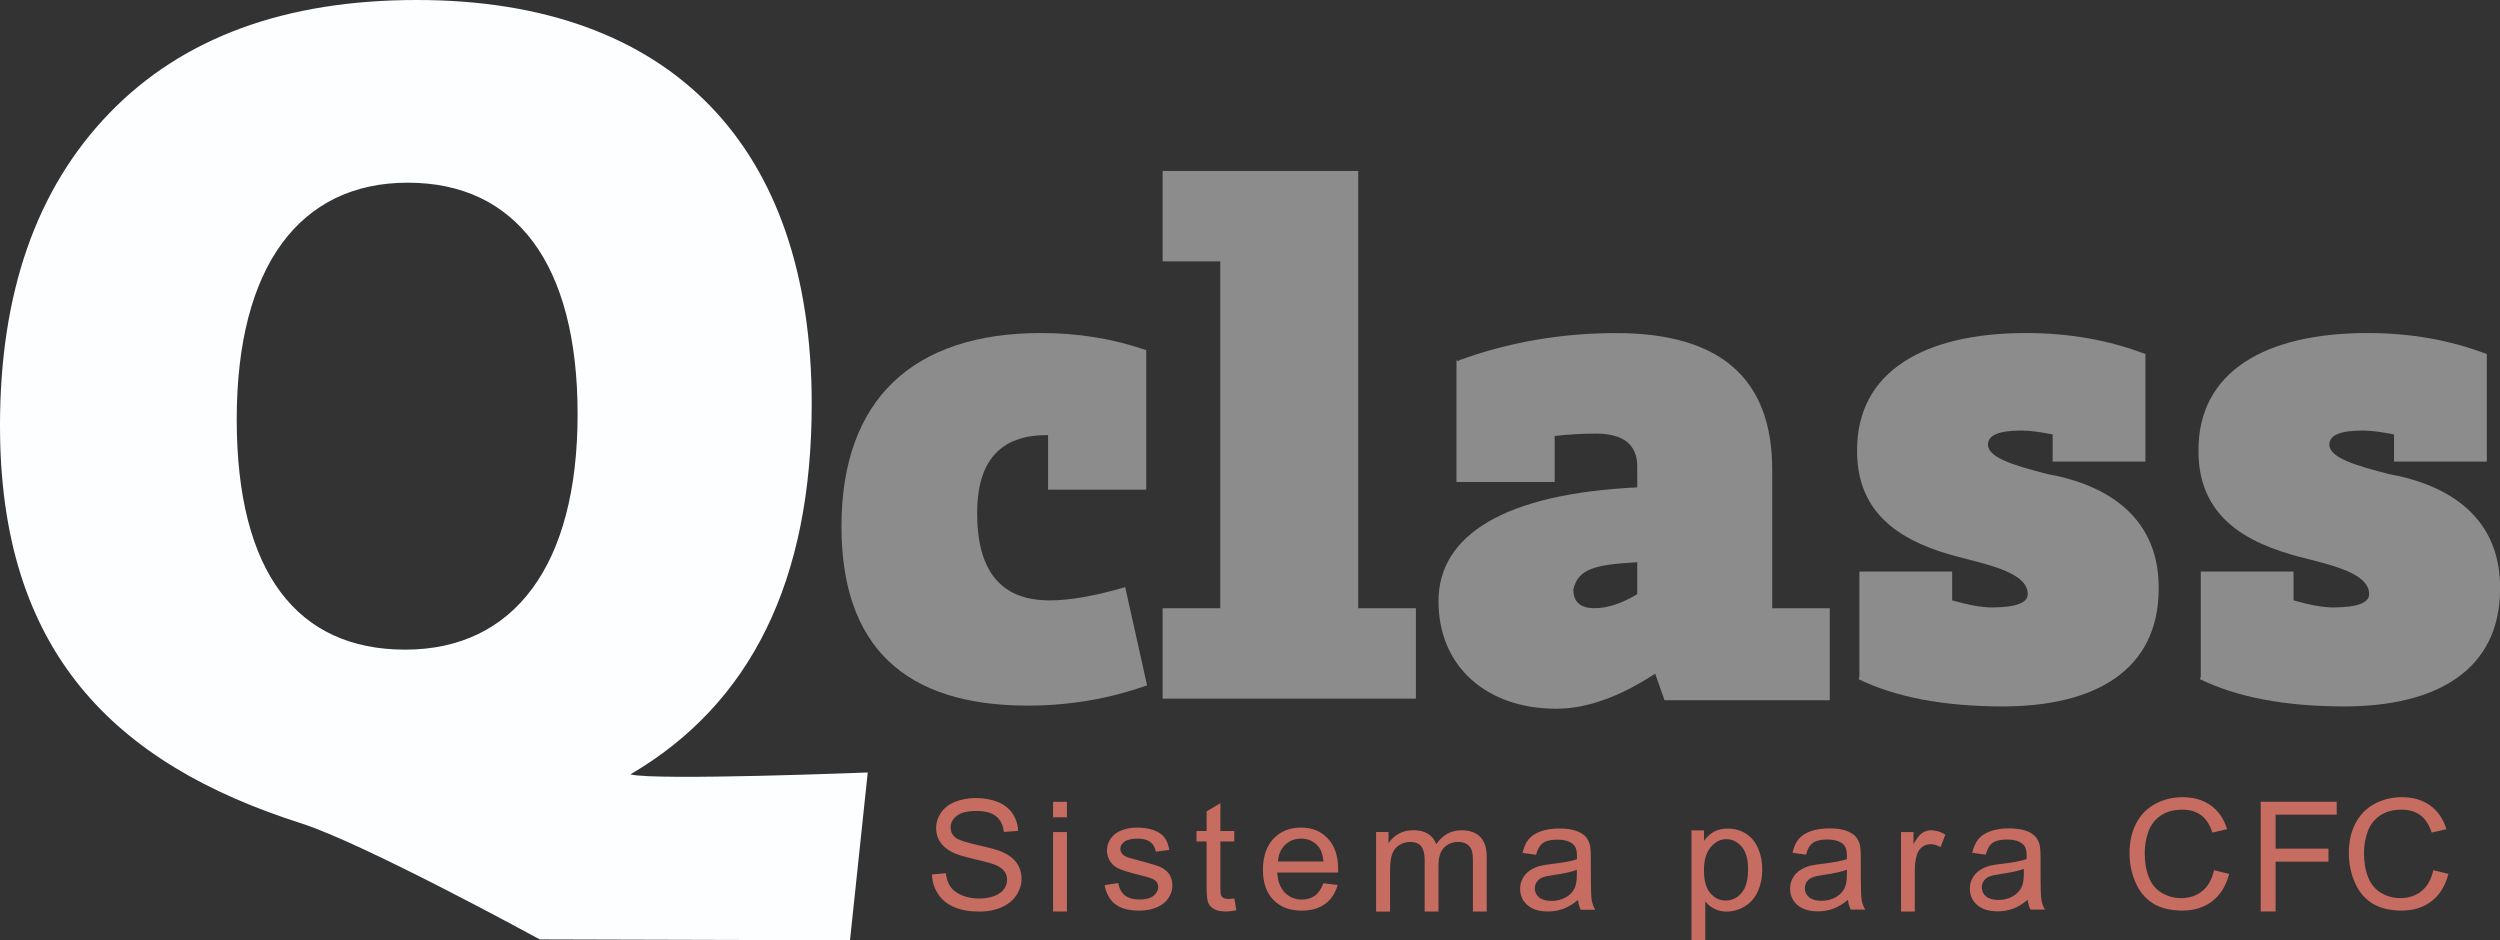 <?xml version="1.0" encoding="UTF-8"?>
<svg id="Camada_1" data-name="Camada 1" xmlns="http://www.w3.org/2000/svg" viewBox="0 0 401.53 151.02">
  <rect x="0" y="0" width="401.53" height="151.02" fill="#333333" stroke="none"/>
  <defs>
    <style>
      .cls-1 {
        fill: #c66c61;
      }

      .cls-1, .cls-2, .cls-3 {
        stroke-width: 0px;
      }

      .cls-2 {
        fill: #fcfeff;
      }

      .cls-3 {
        fill: #8c8c8c;
      }
    </style>
  </defs>
  <g>
    <path class="cls-2" d="M86.69,150.88s-28.18-15.41-38.34-18.65C18.22,122.63,0,104.54,0,68.39,0,47.11,5.78,30.37,17.56,18.18,29.34,5.99,45.87,0,66.94,0c40.7,0,63.43,23.35,63.43,64.88,0,28.31-9.71,48.14-29.13,59.5,4.13,1.03,38.13-.31,38.13-.31l-2.85,26.95M65.08,104.34c17.56,0,27.69-13.64,27.69-37.81s-9.92-37.19-27.27-37.19-27.48,13.43-27.48,38.02,9.71,36.98,27.07,36.98Z"/>
    <path class="cls-3" d="M184.22,110.08c-6.01,2.13-12.39,3.25-19.15,3.25-19.9,0-29.92-9.64-29.92-28.79,0-20.4,11.52-31.05,32.05-31.05,5.88,0,11.52.88,16.9,2.75v22.41h-15.77v-8.76h-.25c-7.39,0-11.14,4.13-11.14,12.52,0,9.39,3.88,14.02,11.64,14.02,3.38,0,7.39-.75,12.14-2.13l3.51,15.77Z"/>
    <path class="cls-3" d="M227.41,97.69v14.52h-40.68v-14.52h9.26v-55.71h-9.26v-14.52h31.42v70.23h9.26Z"/>
    <path class="cls-3" d="M293.88,97.69v14.77h-26.54l-1.5-4.26c-5.76,3.76-11.02,5.63-15.9,5.63-11.02,0-18.9-6.64-18.9-17.27s10.64-17.27,31.92-18.28v-3.38c0-3.5-2.25-5.26-6.63-5.26-2.13,0-4.38.13-6.63.38v7.39h-15.77v-19.53l.38.13v-.13c7.89-2.88,16.27-4.38,25.29-4.38,16.65,0,25.04,7.26,25.04,21.91v22.28h9.26ZM262.96,90.3c-6.63.38-9.51,1-10.26,4.38,0,2,1.13,3,3.38,3,2.13,0,4.38-.75,6.88-2.25v-5.13Z"/>
    <path class="cls-3" d="M329.68,69.65v.13c-1.88-.38-3.63-.63-5.01-.63-3.63,0-5.38.75-5.38,2.25,0,2.13,4.26,3.38,9.64,4.76,7.76,1.38,17.9,5.76,17.78,18.4,0,13.02-10.14,18.9-25.04,18.9-9.51,0-17.27-1.5-23.16-4.38l.13-.38v-16.9h14.9v4.63c2.63.75,4.76,1.13,6.38,1.13,3.88,0,5.76-.75,5.76-2.13,0-2.88-4.26-4.26-9.76-5.63-7.64-1.88-17.78-5.38-17.65-17.53,0-12.52,10.64-18.78,27.16-18.78,6.89,0,13.27,1.13,19.15,3.38v17.27h-14.9v-4.51Z"/>
    <path class="cls-3" d="M384.51,69.65v.13c-1.88-.38-3.63-.63-5.01-.63-3.63,0-5.38.75-5.38,2.25,0,2.13,4.26,3.38,9.64,4.76,7.76,1.38,17.9,5.76,17.78,18.4,0,13.02-10.14,18.9-25.04,18.9-9.51,0-17.27-1.5-23.16-4.38l.13-.38v-16.9h14.9v4.63c2.63.75,4.76,1.13,6.38,1.13,3.88,0,5.76-.75,5.76-2.13,0-2.88-4.26-4.26-9.76-5.63-7.64-1.88-17.78-5.38-17.65-17.53,0-12.52,10.64-18.78,27.16-18.78,6.89,0,13.27,1.13,19.15,3.38v17.27h-14.9v-4.51Z"/>
  </g>
  <path class="cls-1" d="M149.65,140.44l2.26-.19c.11.88.36,1.6.75,2.17.39.57,1,1.02,1.82,1.37.82.35,1.75.52,2.78.52.91,0,1.72-.13,2.42-.4.7-.26,1.22-.63,1.56-1.09.34-.46.51-.96.51-1.51s-.16-1.04-.49-1.45c-.33-.41-.87-.76-1.63-1.04-.49-.18-1.56-.47-3.22-.86s-2.82-.75-3.49-1.1c-.86-.44-1.51-.99-1.93-1.64-.42-.65-.64-1.38-.64-2.19,0-.89.26-1.72.78-2.49.52-.77,1.27-1.36,2.27-1.76,1-.4,2.1-.6,3.32-.6,1.34,0,2.52.21,3.55.63,1.02.42,1.81,1.04,2.36,1.86.55.82.85,1.74.89,2.78l-2.29.17c-.12-1.11-.54-1.95-1.25-2.52-.71-.57-1.76-.85-3.15-.85s-2.5.26-3.16.78c-.66.52-.99,1.14-.99,1.87,0,.63.23,1.15.7,1.56.46.41,1.66.83,3.61,1.26,1.94.43,3.28.8,4,1.12,1.05.47,1.83,1.07,2.33,1.8.5.72.75,1.56.75,2.5s-.28,1.82-.83,2.65c-.55.83-1.34,1.47-2.37,1.93-1.03.46-2.19.69-3.48.69-1.64,0-3.01-.23-4.11-.7s-1.97-1.16-2.6-2.1c-.63-.93-.96-1.99-.99-3.17Z"/>
  <path class="cls-1" d="M169.14,131.27v-2.49h2.22v2.49h-2.22ZM169.14,146.4v-12.76h2.22v12.76h-2.22Z"/>
  <path class="cls-1" d="M177.42,142.16l2.2-.34c.12.86.47,1.51,1.03,1.97.56.46,1.35.68,2.36.68s1.78-.2,2.27-.61c.49-.4.74-.88.74-1.42,0-.49-.22-.87-.65-1.15-.3-.19-1.06-.44-2.27-.73-1.63-.4-2.76-.75-3.39-1.04-.63-.29-1.11-.7-1.43-1.21s-.49-1.09-.49-1.71c0-.57.13-1.1.4-1.58.27-.48.63-.89,1.09-1.21.35-.25.82-.46,1.41-.63.6-.17,1.24-.26,1.92-.26,1.03,0,1.93.14,2.71.43.78.29,1.35.68,1.72,1.17.37.49.62,1.15.76,1.98l-2.17.29c-.1-.66-.38-1.17-.86-1.54-.47-.37-1.14-.55-2-.55-1.02,0-1.75.16-2.18.49-.44.33-.65.71-.65,1.15,0,.28.09.53.27.76.18.23.46.42.85.58.22.08.88.26,1.96.55,1.57.41,2.67.74,3.29,1,.62.26,1.11.64,1.46,1.14.35.5.53,1.11.53,1.85s-.22,1.4-.65,2.04-1.05,1.13-1.87,1.48-1.74.52-2.76.52c-1.7,0-3-.34-3.89-1.03-.89-.69-1.46-1.71-1.71-3.06Z"/>
  <path class="cls-1" d="M198.25,144.29l.32,1.91c-.62.13-1.18.19-1.68.19-.81,0-1.43-.12-1.88-.37-.44-.25-.76-.58-.94-.98-.18-.4-.27-1.26-.27-2.55v-7.34h-1.63v-1.68h1.63v-3.16l2.21-1.3v4.46h2.23v1.68h-2.23v7.46c0,.62.04,1.01.12,1.19.08.18.21.32.38.42.18.1.43.16.76.16.25,0,.57-.03.97-.08Z"/>
  <path class="cls-1" d="M212.55,141.86l2.29.28c-.36,1.3-1.03,2.32-2.01,3.04-.98.72-2.23,1.08-3.75,1.08-1.92,0-3.44-.57-4.56-1.72s-1.68-2.76-1.68-4.84.57-3.81,1.7-5,2.61-1.78,4.42-1.78,3.18.58,4.29,1.74c1.11,1.16,1.67,2.8,1.67,4.9,0,.13,0,.32-.01.58h-9.77c.08,1.4.49,2.48,1.22,3.22.73.75,1.64,1.12,2.74,1.12.81,0,1.51-.21,2.08-.62.58-.42,1.03-1.08,1.37-1.99ZM205.26,138.36h7.31c-.1-1.07-.38-1.88-.84-2.42-.71-.83-1.62-1.25-2.75-1.25-1.02,0-1.88.33-2.57,1s-1.08,1.55-1.15,2.67Z"/>
  <path class="cls-1" d="M221.02,146.39v-12.76h1.99v1.79c.41-.62.96-1.13,1.64-1.51.68-.38,1.46-.57,2.33-.57.97,0,1.77.2,2.39.59.62.39,1.06.94,1.31,1.65,1.04-1.49,2.38-2.23,4.05-2.23,1.3,0,2.3.35,3,1.05.7.7,1.05,1.78,1.05,3.24v8.76h-2.21v-8.04c0-.86-.07-1.49-.22-1.87-.14-.38-.41-.69-.78-.92-.38-.23-.82-.35-1.33-.35-.92,0-1.69.3-2.29.9s-.91,1.55-.91,2.87v7.41h-2.22v-8.29c0-.96-.18-1.68-.54-2.16-.36-.48-.95-.72-1.78-.72-.62,0-1.2.16-1.73.48-.53.32-.92.79-1.15,1.41-.24.62-.36,1.51-.36,2.67v6.62h-2.22Z"/>
  <path class="cls-1" d="M253.46,144.53c-.82.68-1.62,1.16-2.38,1.44-.76.28-1.58.42-2.45.42-1.44,0-2.55-.34-3.32-1.03-.77-.68-1.16-1.56-1.16-2.62,0-.62.15-1.2.44-1.71s.67-.93,1.15-1.24c.47-.31,1.01-.55,1.6-.71.44-.11,1.09-.22,1.97-.32,1.79-.21,3.11-.46,3.96-.75,0-.3.01-.48.01-.56,0-.88-.21-1.5-.63-1.86-.57-.49-1.41-.73-2.53-.73-1.04,0-1.82.18-2.31.54s-.87.99-1.1,1.89l-2.17-.29c.2-.91.52-1.64.97-2.19s1.11-.99,1.96-1.29c.86-.3,1.85-.45,2.97-.45s2.03.13,2.73.38c.7.26,1.21.58,1.54.97.33.39.56.88.69,1.47.07.37.11,1.03.11,2v2.88c0,2.01.05,3.28.14,3.81.09.53.28,1.04.56,1.53h-2.32c-.23-.45-.38-.97-.44-1.57ZM253.27,139.7c-.81.32-2.01.59-3.63.82-.91.13-1.56.27-1.94.43s-.67.39-.88.7c-.21.31-.31.65-.31,1.03,0,.58.22,1.06.67,1.44s1.1.58,1.97.58,1.62-.18,2.28-.55c.67-.36,1.16-.86,1.47-1.5.24-.49.36-1.21.36-2.16v-.79Z"/>
  <path class="cls-1" d="M271.67,151.02v-17.65h2.02v1.66c.48-.65,1.02-1.13,1.62-1.46.6-.32,1.33-.49,2.18-.49,1.12,0,2.11.28,2.96.84.86.56,1.5,1.35,1.94,2.37s.65,2.14.65,3.36c0,1.31-.24,2.48-.72,3.53-.48,1.04-1.18,1.85-2.1,2.4s-1.88.83-2.89.83c-.74,0-1.4-.15-1.99-.46-.59-.3-1.07-.69-1.45-1.15v6.21h-2.22ZM273.68,139.82c0,1.64.34,2.86,1.02,3.64.68.79,1.51,1.18,2.48,1.18s1.83-.41,2.53-1.22,1.05-2.07,1.05-3.78-.34-2.84-1.03-3.65c-.69-.81-1.51-1.21-2.46-1.21s-1.78.43-2.51,1.29c-.73.86-1.09,2.11-1.09,3.75Z"/>
  <path class="cls-1" d="M296.82,144.51c-.82.68-1.61,1.16-2.38,1.44s-1.58.42-2.45.42c-1.44,0-2.54-.34-3.32-1.03-.77-.68-1.16-1.56-1.16-2.62,0-.62.15-1.2.44-1.71s.67-.93,1.15-1.24,1-.55,1.6-.71c.44-.11,1.09-.22,1.97-.32,1.79-.21,3.11-.46,3.96-.75,0-.3.01-.48.01-.56,0-.88-.21-1.5-.63-1.86-.57-.49-1.41-.73-2.53-.73-1.04,0-1.82.18-2.31.54-.5.36-.87.99-1.1,1.89l-2.17-.29c.2-.91.52-1.64.97-2.19s1.11-.99,1.96-1.29c.85-.3,1.85-.45,2.97-.45s2.03.13,2.73.38c.7.26,1.21.58,1.54.97s.56.88.69,1.47c.07.37.11,1.03.11,2v2.88c0,2.01.05,3.28.14,3.81.09.53.28,1.04.56,1.53h-2.32c-.23-.45-.38-.97-.44-1.57ZM296.64,139.68c-.81.32-2.01.59-3.63.82-.91.13-1.56.27-1.94.43-.38.16-.67.39-.88.7-.21.31-.31.65-.31,1.03,0,.58.22,1.06.67,1.44s1.1.58,1.97.58,1.62-.18,2.28-.55,1.16-.86,1.47-1.5c.24-.49.36-1.21.36-2.16v-.79Z"/>
  <path class="cls-1" d="M305.33,146.4v-12.76h2v1.93c.51-.91.98-1.5,1.41-1.79.43-.29.91-.43,1.42-.43.75,0,1.51.23,2.28.7l-.76,2.01c-.54-.31-1.08-.47-1.63-.47-.49,0-.92.14-1.31.43s-.66.68-.83,1.18c-.25.77-.37,1.61-.37,2.52v6.68h-2.22Z"/>
  <path class="cls-1" d="M325.69,144.51c-.82.68-1.61,1.16-2.38,1.44s-1.58.42-2.45.42c-1.44,0-2.54-.34-3.32-1.03-.77-.68-1.16-1.56-1.16-2.62,0-.62.15-1.2.44-1.71s.67-.93,1.15-1.24,1-.55,1.6-.71c.44-.11,1.09-.22,1.97-.32,1.79-.21,3.11-.46,3.96-.75,0-.3.01-.48.01-.56,0-.88-.21-1.5-.63-1.86-.57-.49-1.41-.73-2.53-.73-1.04,0-1.82.18-2.31.54-.5.36-.87.99-1.1,1.89l-2.17-.29c.2-.91.52-1.64.97-2.19s1.11-.99,1.96-1.29c.85-.3,1.85-.45,2.97-.45s2.03.13,2.73.38c.7.26,1.21.58,1.54.97s.56.88.69,1.47c.07.37.11,1.03.11,2v2.88c0,2.01.05,3.28.14,3.81.09.53.28,1.04.56,1.53h-2.32c-.23-.45-.38-.97-.44-1.57ZM325.06,139.54c-.81.32-2.01.59-3.63.82-.91.13-1.56.27-1.94.43-.38.16-.67.39-.88.7-.21.31-.31.65-.31,1.03,0,.58.22,1.06.67,1.44s1.1.58,1.97.58,1.62-.18,2.28-.55,1.16-.86,1.47-1.5c.24-.49.36-1.21.36-2.16v-.79Z"/>
  <path class="cls-1" d="M355.64,139.77l2.39.59c-.5,1.92-1.4,3.37-2.71,4.38-1.3,1-2.9,1.51-4.78,1.51s-3.53-.39-4.76-1.16c-1.22-.77-2.15-1.89-2.79-3.36-.64-1.47-.96-3.04-.96-4.72,0-1.83.36-3.43,1.08-4.8.72-1.37,1.74-2.4,3.07-3.11s2.79-1.06,4.38-1.06c1.81,0,3.33.45,4.56,1.35,1.23.9,2.09,2.16,2.58,3.79l-2.36.54c-.42-1.28-1.03-2.21-1.83-2.8s-1.8-.88-3.01-.88c-1.39,0-2.55.32-3.49.97-.93.65-1.59,1.52-1.97,2.61-.38,1.09-.57,2.22-.57,3.38,0,1.5.22,2.81.67,3.92.45,1.12,1.15,1.95,2.09,2.5s1.97.83,3.07.83c1.34,0,2.48-.38,3.41-1.13.93-.75,1.56-1.87,1.89-3.35Z"/>
  <path class="cls-1" d="M363.1,146.38v-17.61h12.2v2.08h-9.81v5.46h8.49v2.08h-8.49v8h-2.39Z"/>
  <path class="cls-1" d="M390.86,139.77l2.39.59c-.5,1.92-1.4,3.37-2.71,4.38-1.3,1-2.9,1.51-4.78,1.51s-3.53-.39-4.76-1.16c-1.22-.77-2.15-1.89-2.79-3.36-.64-1.47-.96-3.04-.96-4.72,0-1.83.36-3.43,1.08-4.8.72-1.37,1.74-2.4,3.07-3.11s2.79-1.06,4.38-1.06c1.81,0,3.33.45,4.56,1.35,1.23.9,2.09,2.16,2.58,3.79l-2.36.54c-.42-1.28-1.03-2.21-1.83-2.8s-1.8-.88-3.01-.88c-1.39,0-2.55.32-3.49.97-.93.65-1.59,1.52-1.97,2.61-.38,1.09-.57,2.22-.57,3.38,0,1.5.22,2.81.67,3.92.45,1.12,1.15,1.95,2.09,2.5s1.97.83,3.07.83c1.34,0,2.48-.38,3.41-1.13.93-.75,1.56-1.87,1.89-3.35Z"/>
</svg>